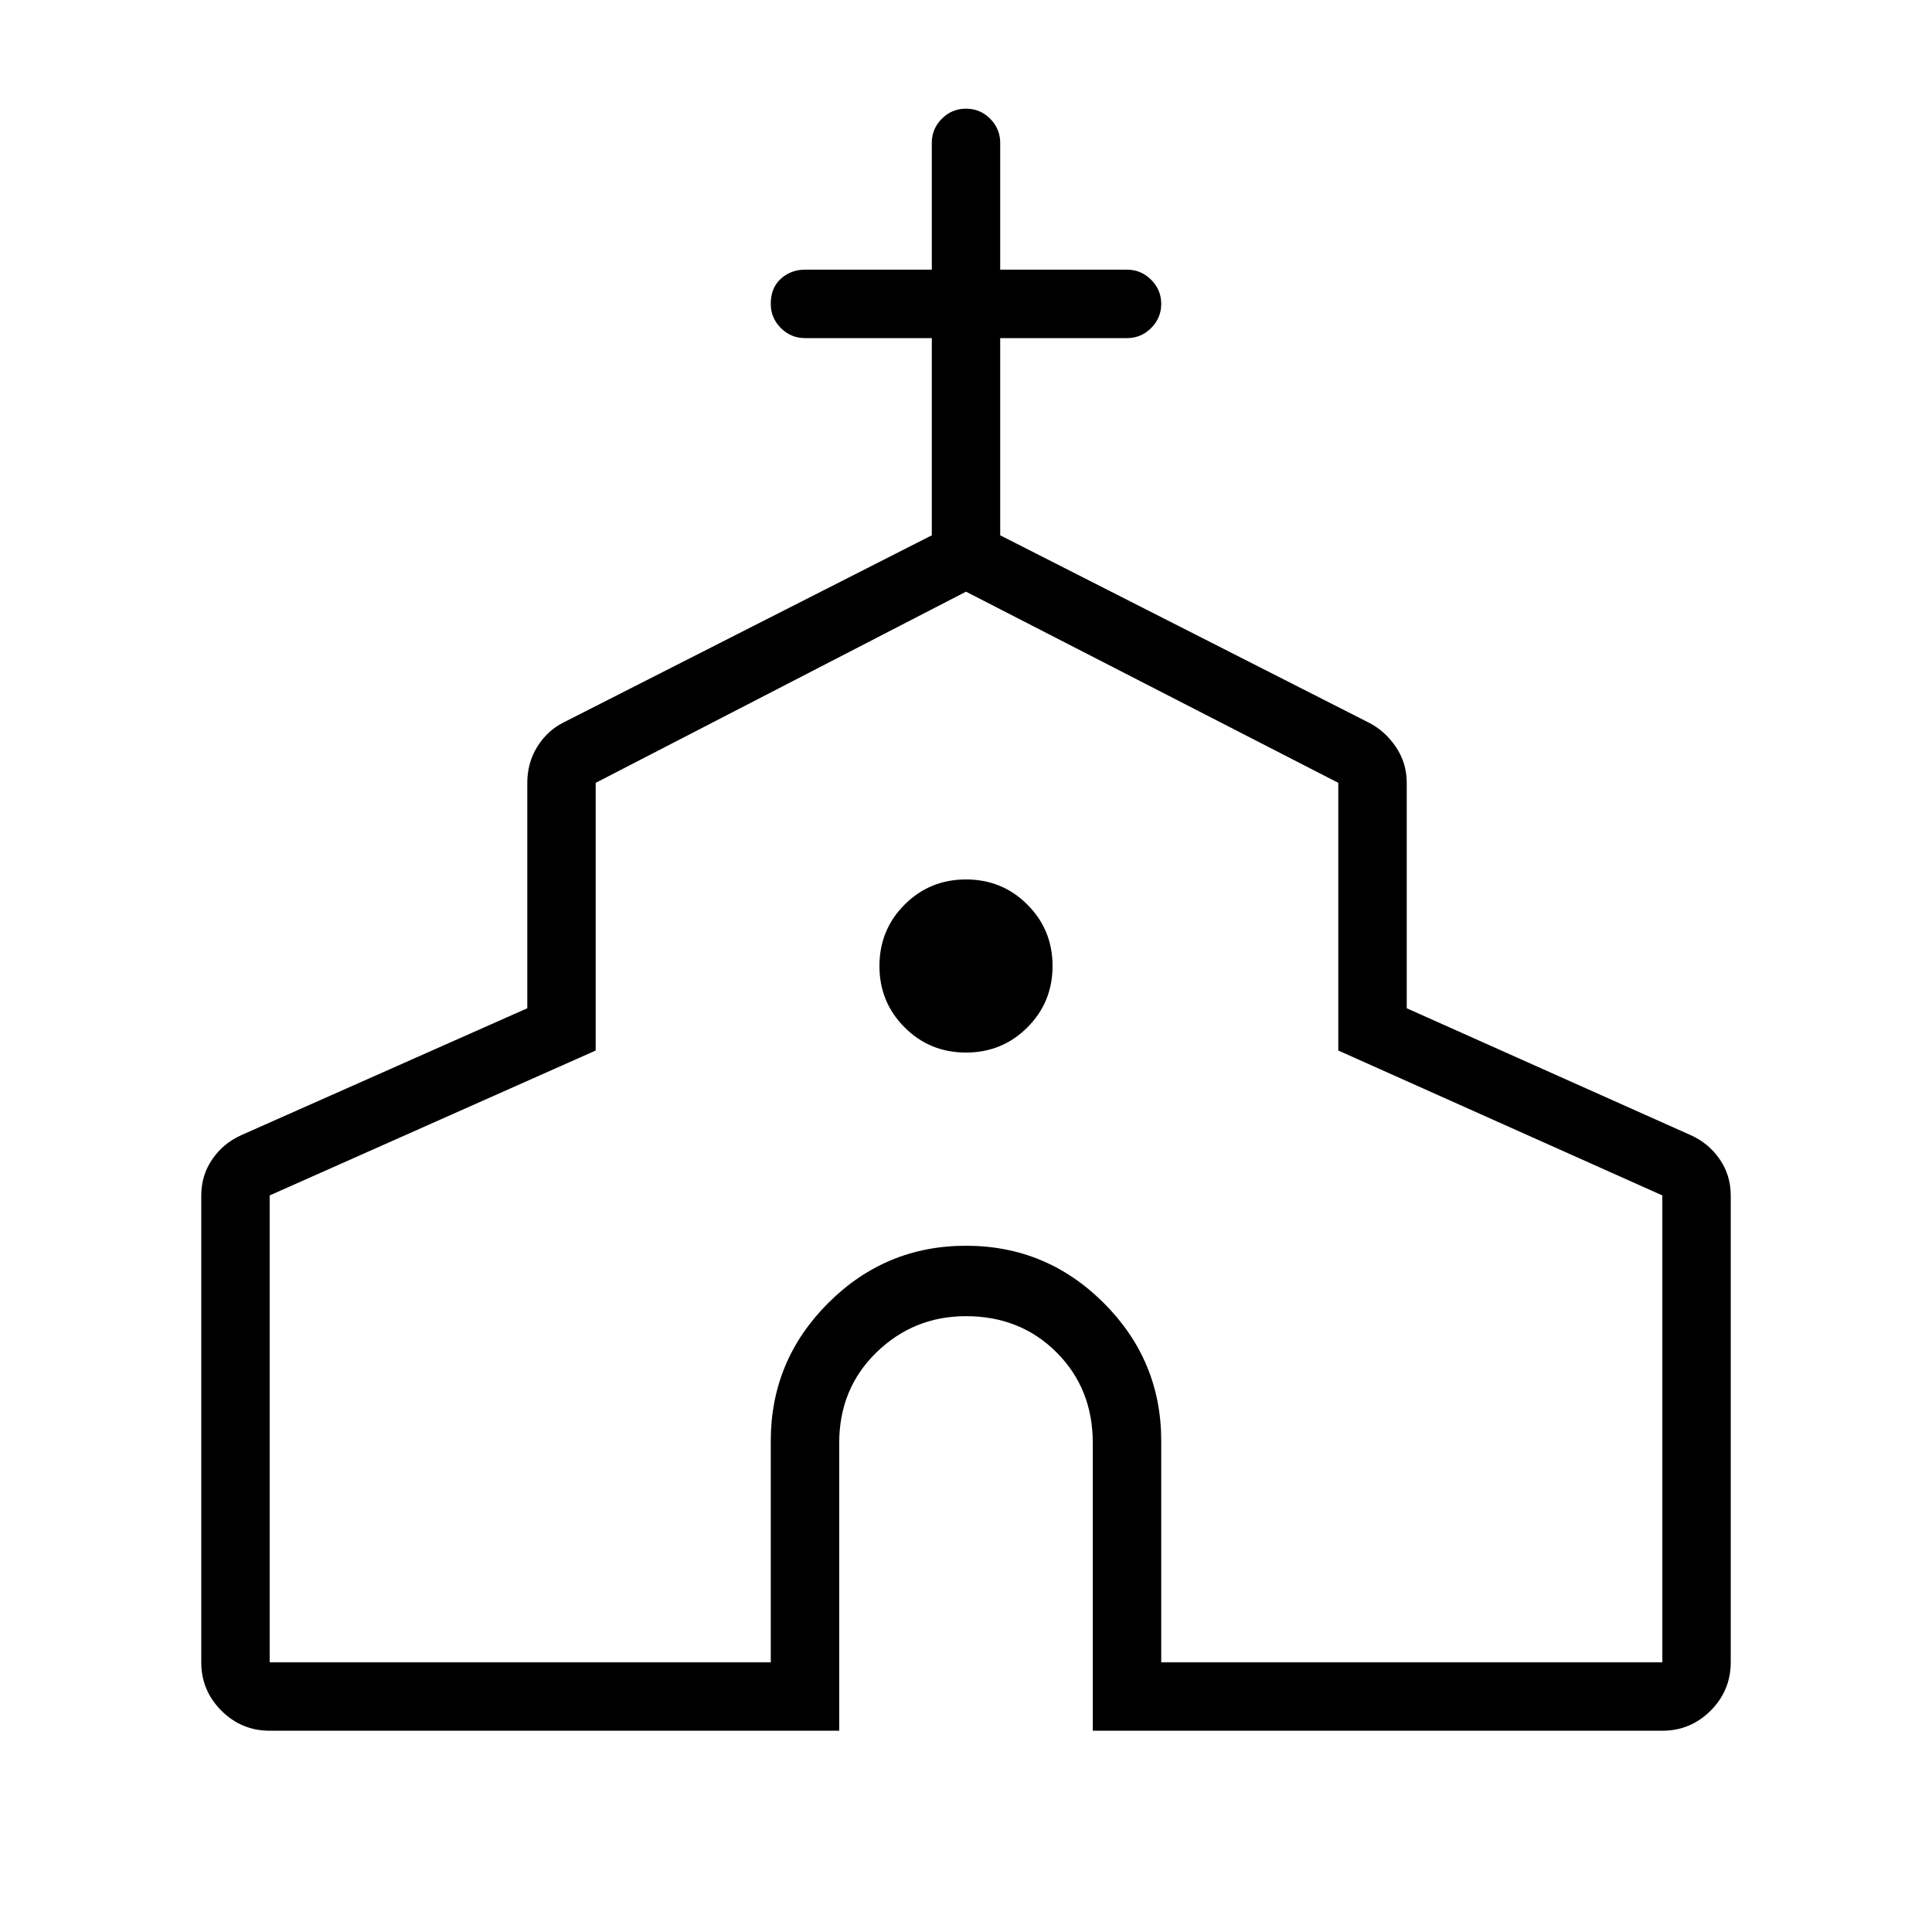 <svg xmlns="http://www.w3.org/2000/svg" height="40" width="40"><path d="M5.583 35.833Q5 35.833 4.583 35.417Q4.167 35 4.167 34.417V24.75Q4.167 24.333 4.396 24Q4.625 23.667 5 23.5L10.917 20.875V16.208Q10.917 15.792 11.125 15.458Q11.333 15.125 11.667 14.958L19.292 11.083V7H16.667Q16.375 7 16.167 6.792Q15.958 6.583 15.958 6.292Q15.958 5.958 16.167 5.771Q16.375 5.583 16.667 5.583H19.292V2.958Q19.292 2.667 19.5 2.458Q19.708 2.25 20 2.25Q20.292 2.25 20.5 2.458Q20.708 2.667 20.708 2.958V5.583H23.333Q23.625 5.583 23.833 5.792Q24.042 6 24.042 6.292Q24.042 6.583 23.833 6.792Q23.625 7 23.333 7H20.708V11.083L28.333 14.958Q28.667 15.125 28.896 15.458Q29.125 15.792 29.125 16.208V20.875L35 23.5Q35.375 23.667 35.604 24Q35.833 24.333 35.833 24.75V34.417Q35.833 35 35.417 35.417Q35 35.833 34.417 35.833H22.625V29.875Q22.625 28.75 21.875 28Q21.125 27.25 20 27.25Q18.917 27.25 18.146 28Q17.375 28.75 17.375 29.875V35.833ZM5.583 34.417H15.958V29.833Q15.958 28.167 17.146 26.979Q18.333 25.792 20 25.792Q21.667 25.792 22.854 26.979Q24.042 28.167 24.042 29.833V34.417H34.417V24.75L27.708 21.75V16.208L20 12.25L12.333 16.208V21.75L5.583 24.75ZM20 21.792Q20.75 21.792 21.271 21.271Q21.792 20.75 21.792 20Q21.792 19.25 21.271 18.729Q20.75 18.208 20 18.208Q19.25 18.208 18.729 18.729Q18.208 19.25 18.208 20Q18.208 20.75 18.729 21.271Q19.25 21.792 20 21.792ZM20 23.333Q20 23.333 20 23.333Q20 23.333 20 23.333Q20 23.333 20 23.333Q20 23.333 20 23.333Z"/></svg>